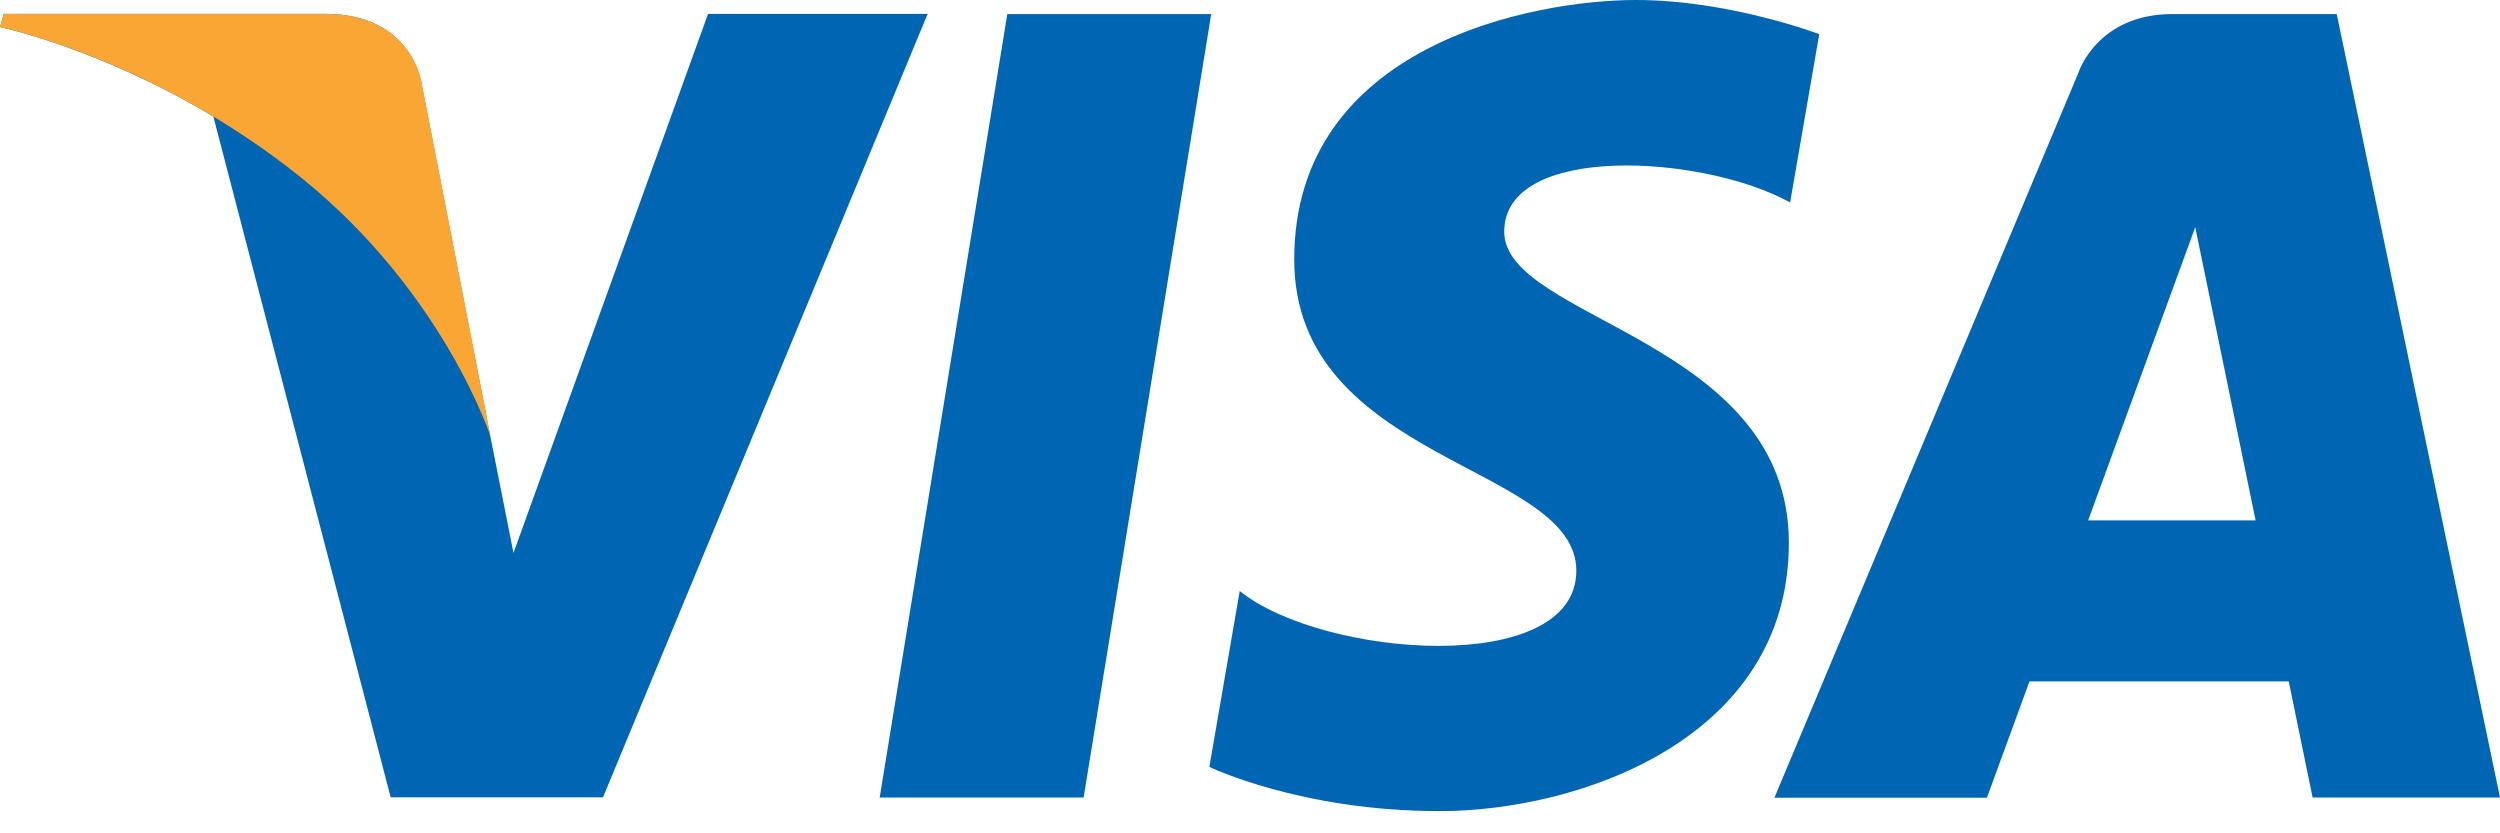 <svg width="81" height="27" viewBox="0 0 81 27" fill="none" xmlns="http://www.w3.org/2000/svg">
<path d="M35.109 25.839H28.502L32.637 0.455H39.244L35.109 25.839Z" fill="#0066B3"/>
<path d="M22.939 0.456L16.637 17.915L15.89 14.153L13.663 2.738C13.663 2.738 13.391 0.449 10.526 0.449H0.122L0 0.877C0 0.877 3.185 1.543 6.913 3.777L12.658 25.833H19.537L30.056 0.449H22.939V0.456Z" fill="#0066B3"/>
<path d="M74.929 25.839H81L75.71 0.455H70.393C67.942 0.455 67.344 2.35 67.344 2.35L57.491 25.846H64.376L65.755 22.077H74.155L74.929 25.839ZM67.656 16.861L71.126 7.361L73.082 16.861H67.656Z" fill="#0066B3"/>
<path d="M58 6.56L58.944 1.107C58.944 1.107 56.031 0 53.002 0C49.722 0 41.933 1.433 41.933 8.407C41.933 14.967 51.073 15.048 51.073 18.491C51.073 21.934 42.877 21.323 40.167 19.15L39.183 24.847C39.183 24.847 42.137 26.28 46.646 26.28C51.155 26.28 57.959 23.944 57.959 17.588C57.959 10.987 48.737 10.37 48.737 7.504C48.737 4.631 55.175 4.998 58 6.56Z" fill="#0066B3"/>
<path d="M15.897 14.153L13.67 2.738C13.67 2.738 13.398 0.449 10.532 0.449H0.122L0 0.877C0 0.877 5.005 1.916 9.813 5.8C14.396 9.522 15.897 14.153 15.897 14.153Z" fill="#FAA634"/>
</svg>
